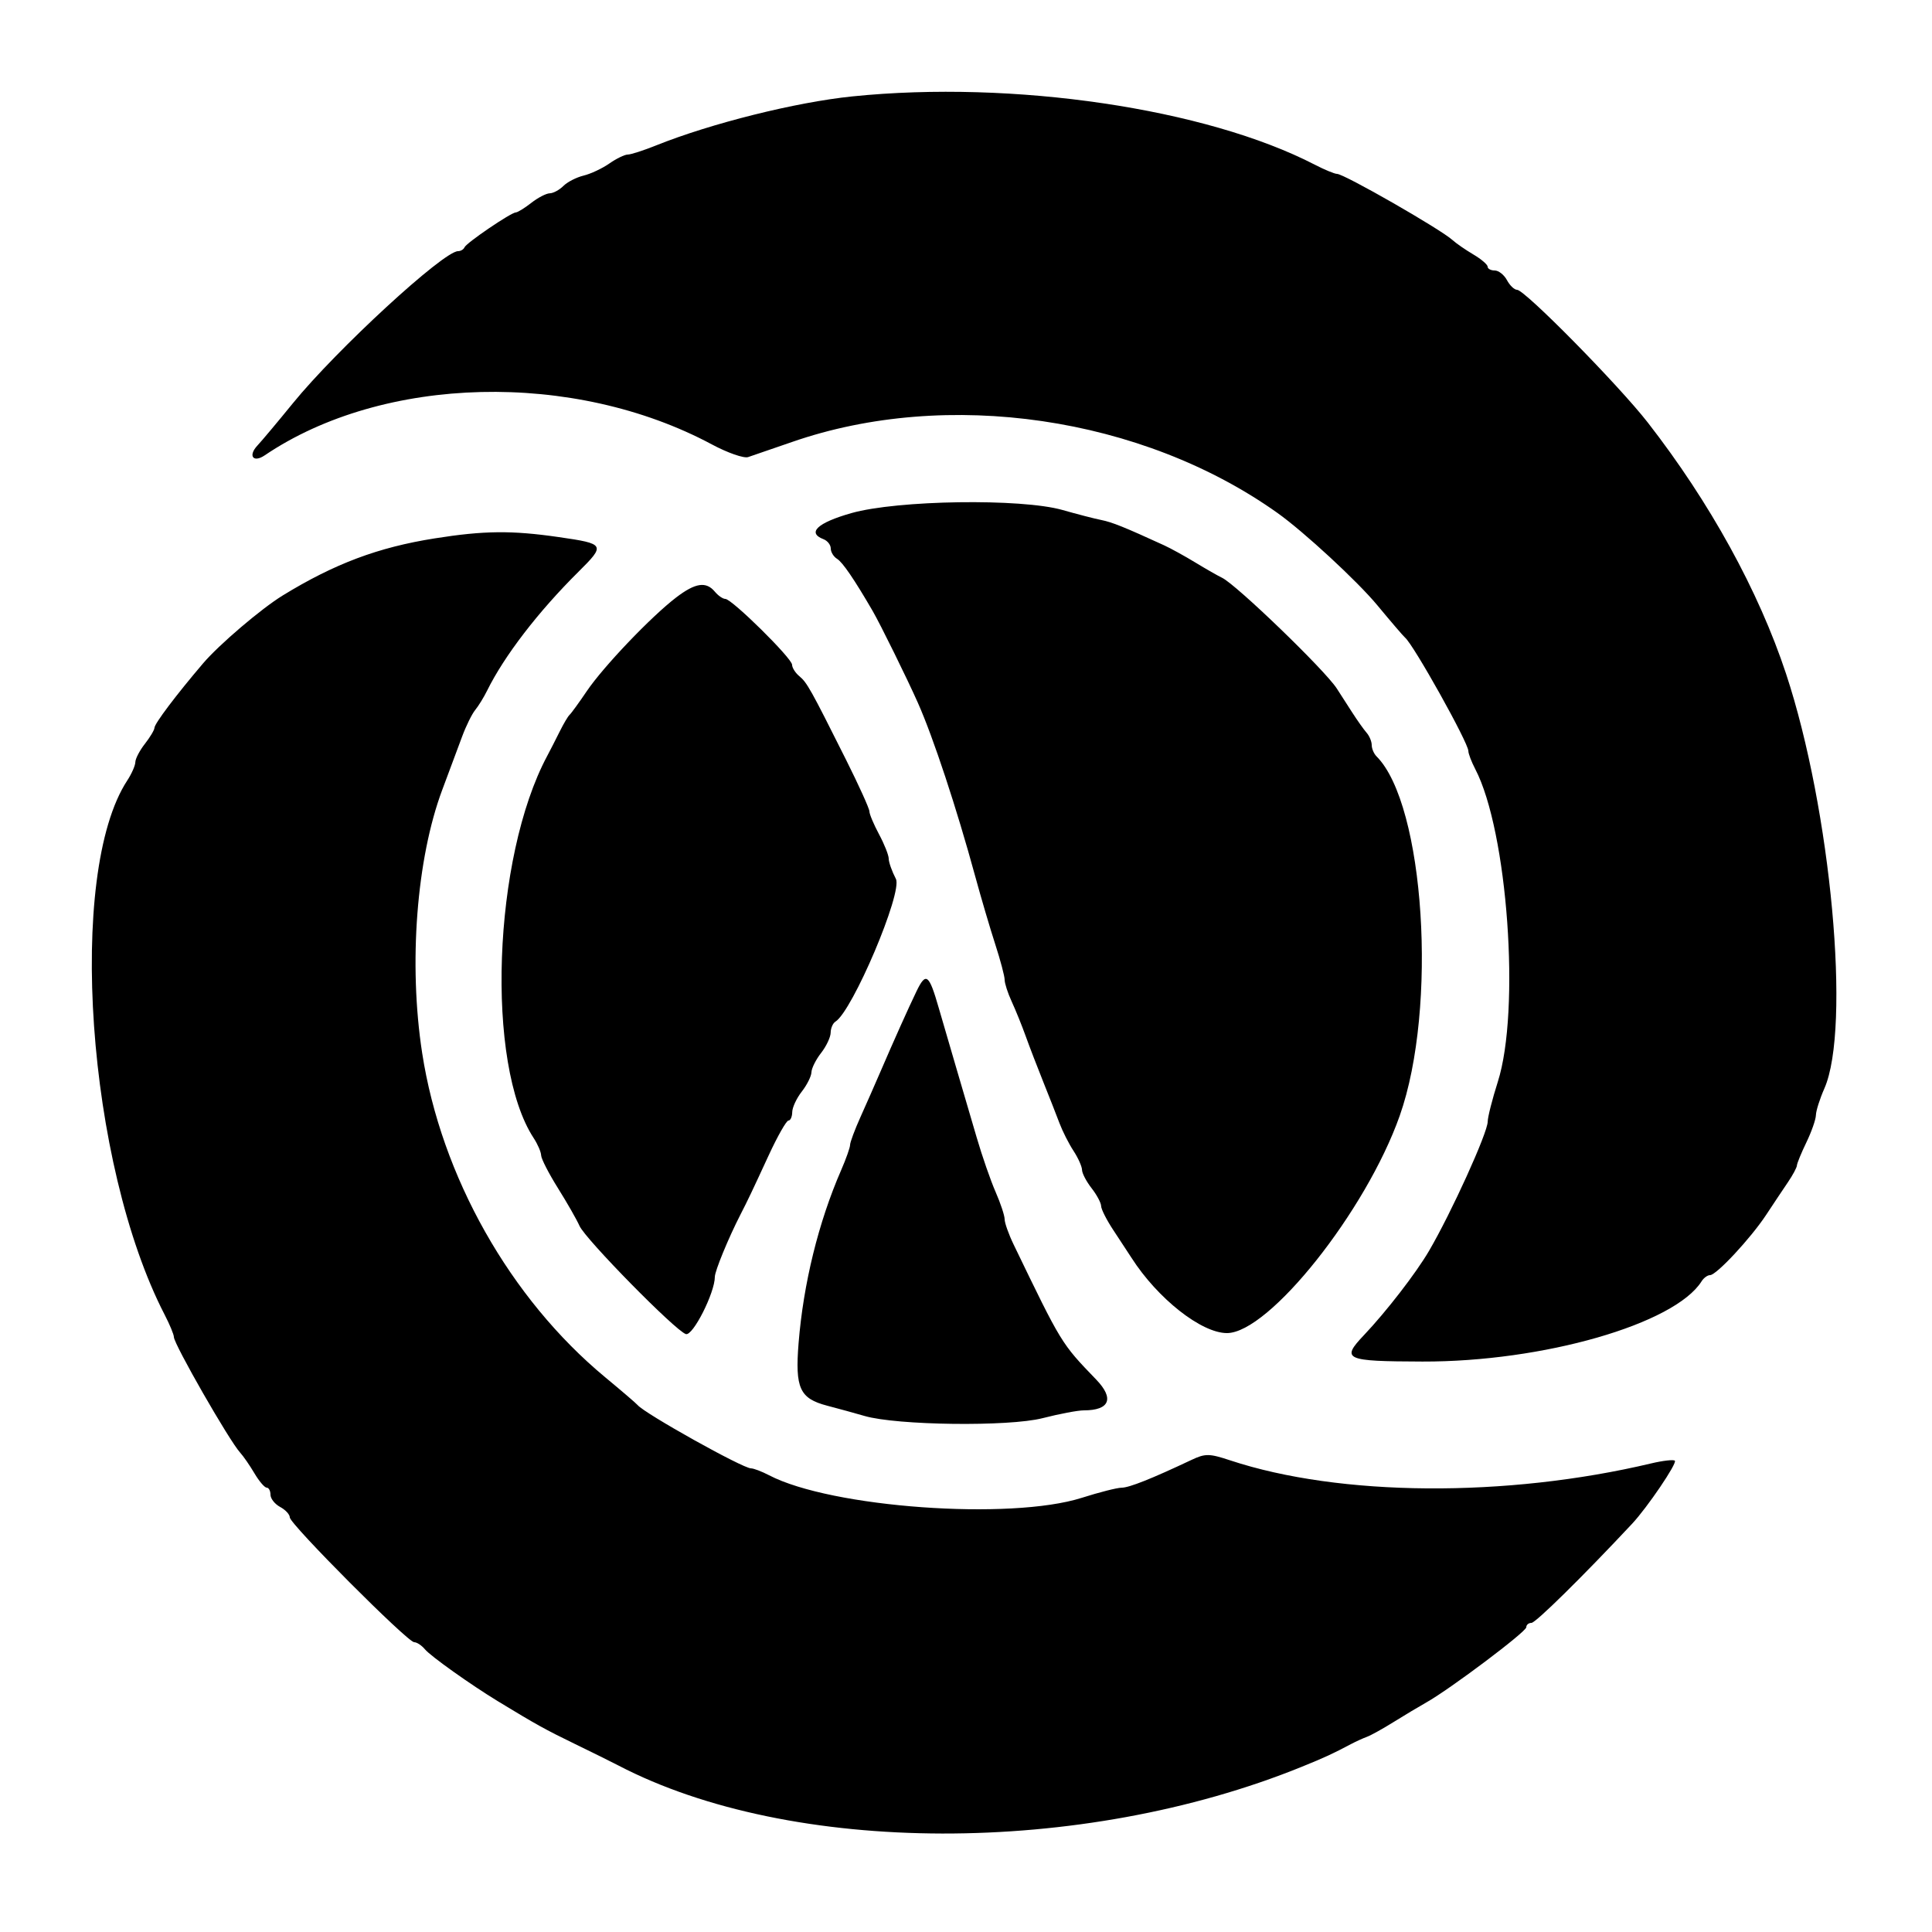 <svg id="svg" version="1.1" width="400" height="400" xmlns="http://www.w3.org/2000/svg" xmlns:xlink="http://www.w3.org/1999/xlink" style="display: block;"><g id="svgg"><path id="path0" d="M176.500 19.955 C 164.799 21.147,147.189 25.545,135.815 30.117 C 133.238 31.153,130.607 32.000,129.969 32.000 C 129.331 32.000,127.614 32.834,126.154 33.854 C 124.694 34.874,122.294 36.000,120.820 36.356 C 119.346 36.712,117.466 37.677,116.641 38.502 C 115.817 39.326,114.548 40.010,113.821 40.022 C 113.095 40.034,111.375 40.924,110.000 42.000 C 108.625 43.076,107.185 43.966,106.800 43.978 C 105.777 44.010,96.559 50.279,96.167 51.209 C 95.983 51.644,95.385 52.000,94.838 52.000 C 91.810 52.000,69.688 72.370,60.628 83.500 C 57.494 87.350,54.194 91.286,53.294 92.246 C 51.307 94.367,52.428 95.881,54.798 94.278 C 79.386 77.651,118.767 76.687,147.384 92.012 C 150.620 93.745,153.995 94.926,154.884 94.636 C 155.773 94.345,159.875 92.935,164.000 91.502 C 196.102 80.349,236.462 86.257,264.500 106.212 C 269.967 110.103,281.030 120.331,285.152 125.304 C 287.975 128.712,290.559 131.725,290.893 132.000 C 292.655 133.451,303.996 153.757,304.006 155.480 C 304.010 156.041,304.652 157.727,305.435 159.227 C 312.144 172.088,314.817 209.210,310.099 224.000 C 308.959 227.575,308.020 231.275,308.013 232.223 C 307.996 234.547,300.481 251.096,295.854 259.000 C 293.164 263.595,287.041 271.521,282.390 276.429 C 277.602 281.481,278.414 281.847,294.500 281.895 C 319.478 281.968,346.742 274.128,352.300 265.274 C 352.740 264.573,353.528 264.000,354.052 264.000 C 355.368 264.000,362.492 256.343,365.680 251.500 C 367.128 249.300,369.142 246.281,370.156 244.790 C 371.170 243.300,372.015 241.725,372.034 241.290 C 372.053 240.856,372.937 238.700,374.000 236.500 C 375.063 234.300,375.947 231.767,375.966 230.872 C 375.985 229.977,376.770 227.502,377.710 225.372 C 383.257 212.816,379.086 167.628,369.785 139.500 C 364.119 122.366,354.018 104.010,341.171 87.500 C 335.133 79.741,315.694 60.000,314.091 60.000 C 313.530 60.000,312.589 59.100,312.000 58.000 C 311.411 56.900,310.270 56.000,309.465 56.000 C 308.659 56.000,308.000 55.647,308.000 55.216 C 308.000 54.784,306.666 53.643,305.036 52.681 C 303.406 51.718,301.475 50.383,300.744 49.715 C 298.284 47.465,278.276 36.000,276.811 36.000 C 276.308 36.000,274.232 35.140,272.198 34.089 C 249.682 22.453,209.801 16.563,176.500 19.955 M176.250 106.239 C 169.226 108.237,167.024 110.304,170.500 111.638 C 171.325 111.955,172.000 112.818,172.000 113.557 C 172.000 114.296,172.587 115.260,173.305 115.700 C 174.454 116.405,176.857 119.923,180.670 126.486 C 182.245 129.196,187.835 140.547,190.034 145.500 C 193.232 152.702,198.036 167.248,201.926 181.500 C 203.126 185.900,204.984 192.200,206.054 195.500 C 207.125 198.800,208.000 202.107,208.000 202.849 C 208.000 203.591,208.655 205.616,209.455 207.349 C 210.256 209.082,211.559 212.300,212.351 214.500 C 213.142 216.700,214.785 220.975,216.000 224.000 C 217.216 227.025,218.726 230.870,219.356 232.545 C 219.986 234.219,221.288 236.791,222.251 238.260 C 223.213 239.728,224.010 241.508,224.022 242.215 C 224.034 242.922,224.924 244.625,226.000 246.000 C 227.076 247.375,227.966 249.043,227.978 249.706 C 227.990 250.369,229.133 252.619,230.518 254.706 C 231.903 256.793,233.591 259.365,234.268 260.423 C 239.666 268.851,248.733 276.000,254.024 276.000 C 262.738 276.000,282.841 250.714,289.799 231.000 C 297.678 208.678,294.958 166.558,284.993 156.593 C 284.447 156.047,284.000 154.996,284.000 154.258 C 284.000 153.520,283.523 152.372,282.941 151.708 C 282.358 151.044,281.015 149.150,279.955 147.500 C 278.896 145.850,277.460 143.619,276.764 142.542 C 274.303 138.732,255.922 120.999,253.000 119.615 C 252.175 119.224,249.700 117.810,247.500 116.472 C 245.300 115.134,242.375 113.524,241.000 112.893 C 232.799 109.133,230.241 108.104,228.000 107.660 C 226.625 107.388,223.025 106.458,220.000 105.594 C 211.454 103.154,185.766 103.532,176.250 106.239 M90.000 111.466 C 78.278 113.322,69.246 116.715,58.528 123.290 C 54.078 126.021,45.363 133.450,42.044 137.344 C 36.474 143.879,32.002 149.808,31.978 150.691 C 31.966 151.136,31.076 152.625,30.000 154.000 C 28.924 155.375,28.034 157.078,28.022 157.785 C 28.010 158.492,27.257 160.205,26.348 161.591 C 13.779 180.774,17.998 241.060,34.089 272.198 C 35.140 274.232,36.000 276.308,36.000 276.811 C 36.000 278.276,47.465 298.284,49.715 300.744 C 50.383 301.475,51.718 303.406,52.681 305.036 C 53.643 306.666,54.784 308.000,55.216 308.000 C 55.647 308.000,56.000 308.659,56.000 309.465 C 56.000 310.270,56.900 311.411,58.000 312.000 C 59.100 312.589,60.000 313.562,60.000 314.163 C 60.000 315.534,84.383 340.000,85.750 340.000 C 86.303 340.000,87.302 340.659,87.971 341.464 C 89.161 342.899,97.430 348.784,103.125 352.250 C 110.900 356.982,112.975 358.133,119.000 361.054 C 122.575 362.788,126.625 364.793,128.000 365.510 C 163.844 384.204,223.846 384.327,269.500 365.801 C 274.289 363.857,275.868 363.129,279.750 361.073 C 280.713 360.563,282.175 359.898,283.000 359.594 C 283.825 359.291,286.300 357.920,288.500 356.547 C 290.700 355.175,293.763 353.341,295.306 352.471 C 300.264 349.679,316.000 337.842,316.000 336.905 C 316.000 336.407,316.483 336.000,317.072 336.000 C 317.944 336.000,327.687 326.406,337.890 315.500 C 341.054 312.118,347.277 302.944,346.759 302.425 C 346.489 302.156,344.296 302.404,341.885 302.977 C 311.852 310.108,277.351 309.860,254.686 302.349 C 250.375 300.920,249.541 300.910,246.686 302.258 C 238.403 306.170,233.802 308.001,232.223 308.013 C 231.275 308.020,227.575 308.959,224.000 310.099 C 209.210 314.817,172.088 312.144,159.227 305.435 C 157.727 304.652,156.041 304.010,155.480 304.006 C 153.757 303.996,133.451 292.655,132.000 290.893 C 131.725 290.559,128.712 287.975,125.304 285.152 C 105.616 268.837,91.339 243.542,87.402 218.000 C 84.559 199.559,86.226 177.778,91.573 163.500 C 93.015 159.650,94.860 154.700,95.675 152.500 C 96.489 150.300,97.708 147.825,98.384 147.000 C 99.060 146.175,100.168 144.375,100.846 143.000 C 104.395 135.804,111.427 126.651,119.750 118.395 C 125.408 112.782,125.299 112.588,115.698 111.200 C 105.934 109.789,100.220 109.848,90.000 111.466 M140.000 123.694 C 134.824 127.645,124.928 138.013,121.503 143.073 C 119.854 145.508,118.244 147.725,117.924 148.000 C 117.605 148.275,116.674 149.850,115.856 151.500 C 115.037 153.150,113.886 155.400,113.298 156.500 C 102.022 177.576,100.504 220.384,110.491 235.626 C 111.321 236.893,112.018 238.508,112.039 239.215 C 112.060 239.922,113.627 242.975,115.521 246.000 C 117.415 249.025,119.420 252.535,119.977 253.800 C 121.185 256.546,139.851 275.538,142.000 276.207 C 143.445 276.657,148.000 267.660,148.000 264.357 C 148.000 263.160,150.809 256.328,153.286 251.500 C 154.883 248.387,155.538 247.013,159.124 239.250 C 160.966 235.262,162.817 232.000,163.237 232.000 C 163.657 232.000,164.010 231.213,164.022 230.250 C 164.034 229.287,164.924 227.375,166.000 226.000 C 167.076 224.625,167.976 222.825,168.000 222.000 C 168.024 221.175,168.924 219.375,170.000 218.000 C 171.076 216.625,171.966 214.739,171.978 213.809 C 171.990 212.879,172.431 211.851,172.959 211.525 C 176.501 209.336,186.922 184.749,185.485 181.971 C 184.668 180.392,184.000 178.508,184.000 177.785 C 184.000 177.062,183.100 174.791,182.000 172.739 C 180.900 170.686,180.000 168.546,180.000 167.982 C 180.000 167.419,177.808 162.579,175.129 157.229 C 167.810 142.613,167.084 141.314,165.479 139.983 C 164.666 139.308,163.996 138.248,163.991 137.628 C 163.980 136.290,151.519 124.000,150.174 124.000 C 149.663 124.000,148.685 123.325,148.000 122.500 C 146.199 120.330,143.972 120.662,140.000 123.694 M189.732 205.279 C 188.003 208.867,185.162 215.203,182.234 222.000 C 181.168 224.475,179.329 228.650,178.148 231.277 C 176.967 233.904,176.000 236.496,176.000 237.038 C 176.000 237.579,175.169 239.929,174.153 242.261 C 169.463 253.024,166.330 265.753,165.340 278.065 C 164.589 287.415,165.562 289.545,171.266 291.036 C 173.595 291.645,177.075 292.602,179.000 293.162 C 185.715 295.118,208.867 295.406,215.837 293.620 C 219.315 292.729,223.164 292.000,224.390 292.000 C 229.750 292.000,230.738 289.550,226.960 285.630 C 219.707 278.104,219.811 278.274,209.856 257.655 C 208.835 255.541,208.000 253.191,208.000 252.432 C 208.000 251.674,207.157 249.129,206.127 246.777 C 205.097 244.425,203.335 239.350,202.212 235.500 C 201.089 231.650,199.239 225.350,198.101 221.500 C 196.963 217.650,195.284 211.898,194.369 208.718 C 192.331 201.633,191.710 201.172,189.732 205.279 " stroke="none" fill="#000000" fill-rule="evenodd"></path></g></svg>